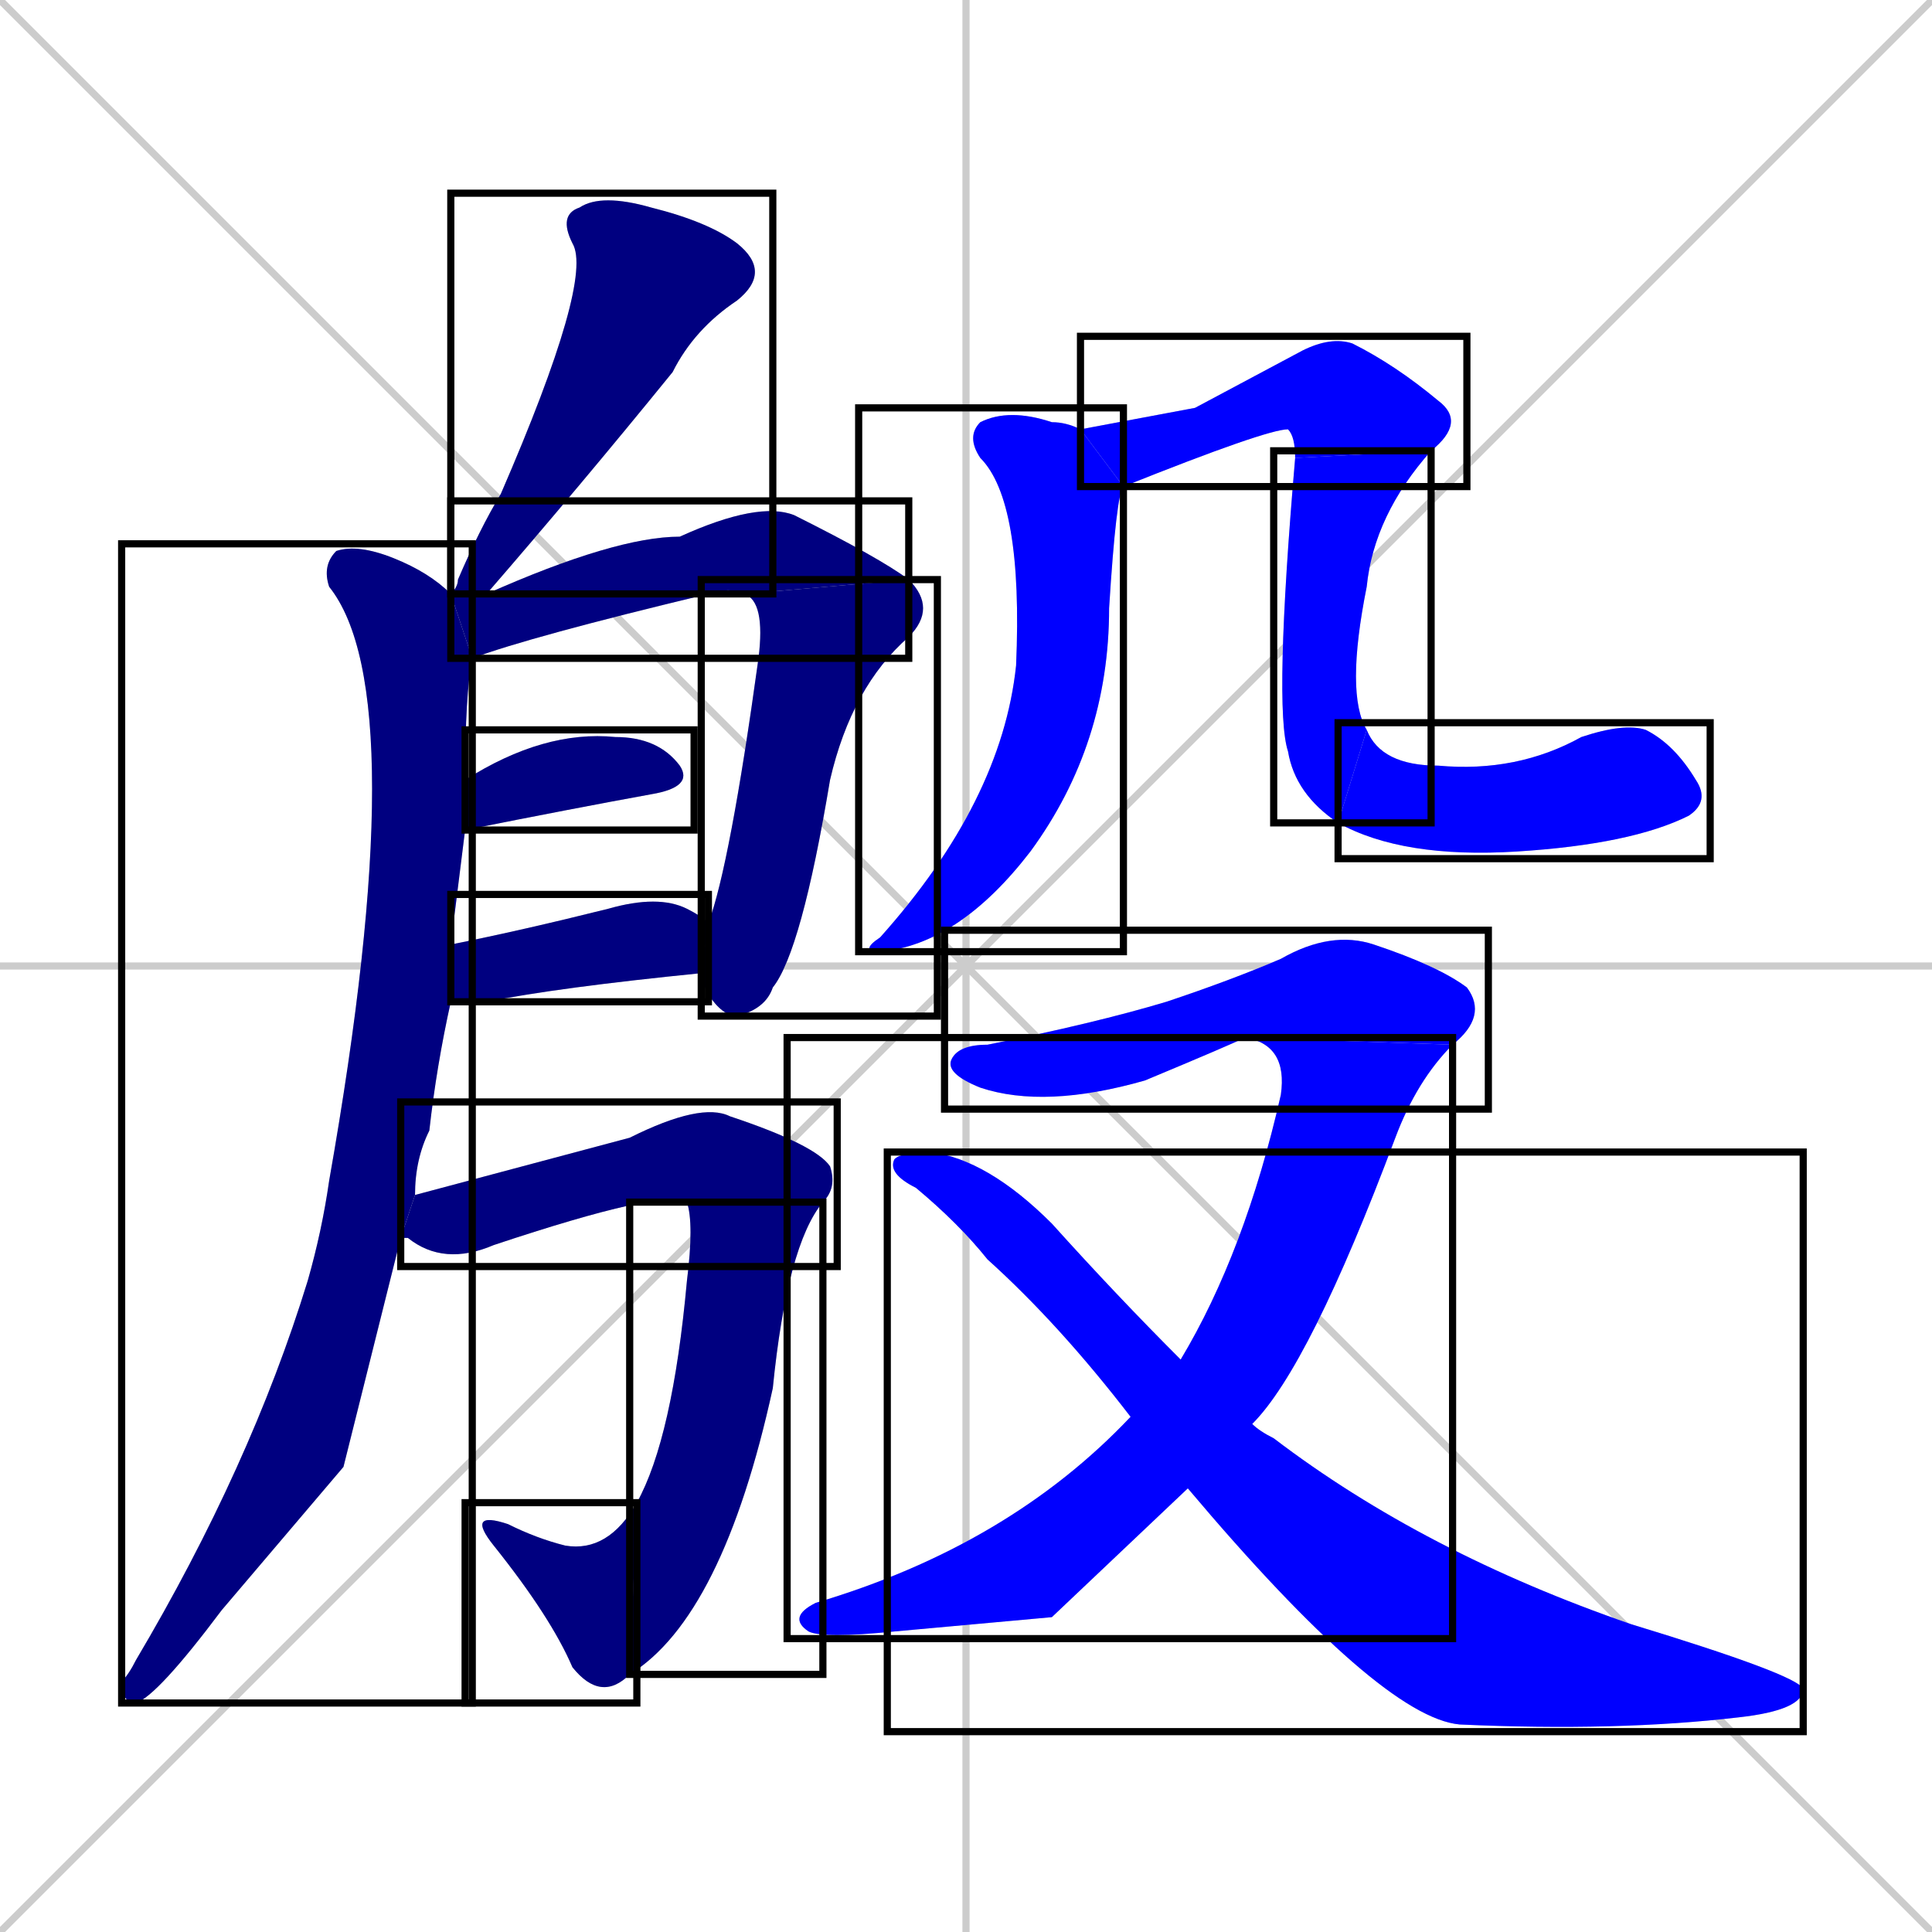 <svg xmlns="http://www.w3.org/2000/svg" xmlns:xlink="http://www.w3.org/1999/xlink" width="270" height="270"><defs><clipPath id="clip-mask-1"><use xlink:href="#rect-1" /></clipPath><clipPath id="clip-mask-2"><use xlink:href="#rect-2" /></clipPath><clipPath id="clip-mask-3"><use xlink:href="#rect-3" /></clipPath><clipPath id="clip-mask-4"><use xlink:href="#rect-4" /></clipPath><clipPath id="clip-mask-5"><use xlink:href="#rect-5" /></clipPath><clipPath id="clip-mask-6"><use xlink:href="#rect-6" /></clipPath><clipPath id="clip-mask-7"><use xlink:href="#rect-7" /></clipPath><clipPath id="clip-mask-8"><use xlink:href="#rect-8" /></clipPath><clipPath id="clip-mask-9"><use xlink:href="#rect-9" /></clipPath><clipPath id="clip-mask-10"><use xlink:href="#rect-10" /></clipPath><clipPath id="clip-mask-11"><use xlink:href="#rect-11" /></clipPath><clipPath id="clip-mask-12"><use xlink:href="#rect-12" /></clipPath><clipPath id="clip-mask-13"><use xlink:href="#rect-13" /></clipPath><clipPath id="clip-mask-14"><use xlink:href="#rect-14" /></clipPath><clipPath id="clip-mask-15"><use xlink:href="#rect-15" /></clipPath><clipPath id="clip-mask-16"><use xlink:href="#rect-16" /></clipPath></defs><path d="M 0 0 L 270 270 M 270 0 L 0 270 M 135 0 L 135 270 M 0 135 L 270 135" stroke="#CCCCCC" /><path d="M 63 83 Q 64 82 64 81 Q 67 74 70 69 Q 83 39 80 34 Q 78 30 81 29 Q 84 27 91 29 Q 99 31 103 34 Q 108 38 103 42 Q 97 46 94 52 Q 81 68 68 83" fill="#CCCCCC"/><path d="M 48 205 L 31 225 Q 22 237 19 238 Q 17 238 17 235 Q 18 234 19 232 Q 35 205 43 179 Q 45 172 46 165 Q 58 97 46 82 Q 45 79 47 77 Q 50 76 55 78 Q 60 80 63 83 L 66 92 Q 65 97 65 109 L 65 116 Q 64 124 63 132 L 63 140 Q 61 149 60 158 Q 58 162 58 167 L 56 173" fill="#CCCCCC"/><path d="M 104 83 Q 102 82 99 83 Q 74 89 66 92 L 63 83 L 68 83 Q 86 75 95 75 Q 106 70 111 72 Q 123 78 127 81" fill="#CCCCCC"/><path d="M 99 129 Q 102 121 106 92 Q 107 84 104 83 L 127 81 Q 131 85 127 89 Q 119 96 116 109 Q 112 133 108 138 Q 107 141 103 142 Q 101 142 99 139 Q 98 137 98 136" fill="#CCCCCC"/><path d="M 65 109 Q 76 102 86 103 Q 92 103 95 107 Q 97 110 91 111 Q 80 113 65 116" fill="#CCCCCC"/><path d="M 63 132 Q 73 130 85 127 Q 92 125 96 127 Q 98 128 99 129 L 98 136 Q 78 138 68 140 Q 65 140 63 140" fill="#CCCCCC"/><path d="M 58 167 Q 73 163 88 159 Q 98 154 102 156 Q 114 160 116 163 Q 117 166 115 168 L 96 168 Q 93 166 69 174 Q 62 177 57 173 Q 56 173 56 173" fill="#CCCCCC"/><path d="M 115 168 Q 110 174 108 194 Q 101 226 88 234 L 89 210 Q 94 201 96 179 Q 97 171 96 168" fill="#CCCCCC"/><path d="M 88 234 Q 84 238 80 233 Q 77 226 69 216 Q 65 211 71 213 Q 75 215 79 216 Q 85 217 89 210" fill="#CCCCCC"/><path d="M 157 68 Q 156 69 155 85 Q 155 104 144 119 Q 134 132 123 133 Q 120 133 123 131 Q 140 112 142 93 Q 143 70 137 64 Q 135 61 137 59 Q 141 57 147 59 Q 149 59 151 60" fill="#CCCCCC"/><path d="M 167 57 L 182 49 Q 186 47 189 48 Q 195 51 201 56 Q 205 59 200 63 L 181 64 Q 181 61 180 60 Q 177 60 157 68 L 151 60" fill="#CCCCCC"/><path d="M 200 63 Q 192 72 191 82 Q 188 97 191 102 L 187 115 Q 181 111 180 105 Q 178 99 181 64" fill="#CCCCCC"/><path d="M 191 102 Q 193 107 201 107 Q 212 108 221 103 Q 227 101 230 102 Q 234 104 237 109 Q 239 112 236 114 Q 228 118 212 119 Q 196 120 187 115" fill="#CCCCCC"/><path d="M 174 145 Q 172 146 160 151 Q 146 155 137 152 Q 132 150 133 148 Q 134 146 138 146 Q 153 143 163 140 Q 172 137 179 134 Q 186 130 192 132 Q 201 135 205 138 Q 208 142 203 146" fill="#CCCCCC"/><path d="M 147 226 L 125 228 Q 115 229 113 228 Q 110 226 114 224 Q 141 216 158 198 L 165 190 Q 174 175 179 153 Q 180 146 174 145 L 203 146 Q 198 151 195 159 Q 183 191 175 199 L 166 208" fill="#CCCCCC"/><path d="M 158 198 Q 148 185 138 176 Q 134 171 128 166 Q 124 164 125 162 Q 126 161 130 161 Q 138 162 147 171 Q 156 181 165 190 L 175 199 Q 176 200 178 201 Q 199 217 228 227 Q 251 234 252 236 Q 252 239 243 240 Q 226 242 204 241 Q 193 240 166 208" fill="#CCCCCC"/><path d="M 63 83 Q 64 82 64 81 Q 67 74 70 69 Q 83 39 80 34 Q 78 30 81 29 Q 84 27 91 29 Q 99 31 103 34 Q 108 38 103 42 Q 97 46 94 52 Q 81 68 68 83" fill="#000080" clip-path="url(#clip-mask-1)" /><path d="M 48 205 L 31 225 Q 22 237 19 238 Q 17 238 17 235 Q 18 234 19 232 Q 35 205 43 179 Q 45 172 46 165 Q 58 97 46 82 Q 45 79 47 77 Q 50 76 55 78 Q 60 80 63 83 L 66 92 Q 65 97 65 109 L 65 116 Q 64 124 63 132 L 63 140 Q 61 149 60 158 Q 58 162 58 167 L 56 173" fill="#000080" clip-path="url(#clip-mask-2)" /><path d="M 104 83 Q 102 82 99 83 Q 74 89 66 92 L 63 83 L 68 83 Q 86 75 95 75 Q 106 70 111 72 Q 123 78 127 81" fill="#000080" clip-path="url(#clip-mask-3)" /><path d="M 99 129 Q 102 121 106 92 Q 107 84 104 83 L 127 81 Q 131 85 127 89 Q 119 96 116 109 Q 112 133 108 138 Q 107 141 103 142 Q 101 142 99 139 Q 98 137 98 136" fill="#000080" clip-path="url(#clip-mask-4)" /><path d="M 65 109 Q 76 102 86 103 Q 92 103 95 107 Q 97 110 91 111 Q 80 113 65 116" fill="#000080" clip-path="url(#clip-mask-5)" /><path d="M 63 132 Q 73 130 85 127 Q 92 125 96 127 Q 98 128 99 129 L 98 136 Q 78 138 68 140 Q 65 140 63 140" fill="#000080" clip-path="url(#clip-mask-6)" /><path d="M 58 167 Q 73 163 88 159 Q 98 154 102 156 Q 114 160 116 163 Q 117 166 115 168 L 96 168 Q 93 166 69 174 Q 62 177 57 173 Q 56 173 56 173" fill="#000080" clip-path="url(#clip-mask-7)" /><path d="M 115 168 Q 110 174 108 194 Q 101 226 88 234 L 89 210 Q 94 201 96 179 Q 97 171 96 168" fill="#000080" clip-path="url(#clip-mask-8)" /><path d="M 88 234 Q 84 238 80 233 Q 77 226 69 216 Q 65 211 71 213 Q 75 215 79 216 Q 85 217 89 210" fill="#000080" clip-path="url(#clip-mask-9)" /><path d="M 157 68 Q 156 69 155 85 Q 155 104 144 119 Q 134 132 123 133 Q 120 133 123 131 Q 140 112 142 93 Q 143 70 137 64 Q 135 61 137 59 Q 141 57 147 59 Q 149 59 151 60" fill="#0000ff" clip-path="url(#clip-mask-10)" /><path d="M 167 57 L 182 49 Q 186 47 189 48 Q 195 51 201 56 Q 205 59 200 63 L 181 64 Q 181 61 180 60 Q 177 60 157 68 L 151 60" fill="#0000ff" clip-path="url(#clip-mask-11)" /><path d="M 200 63 Q 192 72 191 82 Q 188 97 191 102 L 187 115 Q 181 111 180 105 Q 178 99 181 64" fill="#0000ff" clip-path="url(#clip-mask-12)" /><path d="M 191 102 Q 193 107 201 107 Q 212 108 221 103 Q 227 101 230 102 Q 234 104 237 109 Q 239 112 236 114 Q 228 118 212 119 Q 196 120 187 115" fill="#0000ff" clip-path="url(#clip-mask-13)" /><path d="M 174 145 Q 172 146 160 151 Q 146 155 137 152 Q 132 150 133 148 Q 134 146 138 146 Q 153 143 163 140 Q 172 137 179 134 Q 186 130 192 132 Q 201 135 205 138 Q 208 142 203 146" fill="#0000ff" clip-path="url(#clip-mask-14)" /><path d="M 147 226 L 125 228 Q 115 229 113 228 Q 110 226 114 224 Q 141 216 158 198 L 165 190 Q 174 175 179 153 Q 180 146 174 145 L 203 146 Q 198 151 195 159 Q 183 191 175 199 L 166 208" fill="#0000ff" clip-path="url(#clip-mask-15)" /><path d="M 158 198 Q 148 185 138 176 Q 134 171 128 166 Q 124 164 125 162 Q 126 161 130 161 Q 138 162 147 171 Q 156 181 165 190 L 175 199 Q 176 200 178 201 Q 199 217 228 227 Q 251 234 252 236 Q 252 239 243 240 Q 226 242 204 241 Q 193 240 166 208" fill="#0000ff" clip-path="url(#clip-mask-16)" /><rect x="63" y="27" width="45" height="56" id="rect-1" fill="transparent" stroke="#000000"><animate attributeName="y" from="-29" to="27" dur="0.207" begin="0; animate16.end + 1s" id="animate1" fill="freeze"/></rect><rect x="17" y="76" width="49" height="162" id="rect-2" fill="transparent" stroke="#000000"><set attributeName="y" to="-86" begin="0; animate16.end + 1s" /><animate attributeName="y" from="-86" to="76" dur="0.600" begin="animate1.end + 0.5" id="animate2" fill="freeze"/></rect><rect x="63" y="70" width="64" height="22" id="rect-3" fill="transparent" stroke="#000000"><set attributeName="x" to="-1" begin="0; animate16.end + 1s" /><animate attributeName="x" from="-1" to="63" dur="0.237" begin="animate2.end + 0.5" id="animate3" fill="freeze"/></rect><rect x="98" y="81" width="33" height="61" id="rect-4" fill="transparent" stroke="#000000"><set attributeName="y" to="20" begin="0; animate16.end + 1s" /><animate attributeName="y" from="20" to="81" dur="0.226" begin="animate3.end" id="animate4" fill="freeze"/></rect><rect x="65" y="102" width="32" height="14" id="rect-5" fill="transparent" stroke="#000000"><set attributeName="x" to="33" begin="0; animate16.end + 1s" /><animate attributeName="x" from="33" to="65" dur="0.119" begin="animate4.end + 0.5" id="animate5" fill="freeze"/></rect><rect x="63" y="125" width="36" height="15" id="rect-6" fill="transparent" stroke="#000000"><set attributeName="x" to="27" begin="0; animate16.end + 1s" /><animate attributeName="x" from="27" to="63" dur="0.133" begin="animate5.end + 0.5" id="animate6" fill="freeze"/></rect><rect x="56" y="154" width="61" height="23" id="rect-7" fill="transparent" stroke="#000000"><set attributeName="x" to="-5" begin="0; animate16.end + 1s" /><animate attributeName="x" from="-5" to="56" dur="0.226" begin="animate6.end + 0.5" id="animate7" fill="freeze"/></rect><rect x="88" y="168" width="27" height="66" id="rect-8" fill="transparent" stroke="#000000"><set attributeName="y" to="102" begin="0; animate16.end + 1s" /><animate attributeName="y" from="102" to="168" dur="0.244" begin="animate7.end" id="animate8" fill="freeze"/></rect><rect x="65" y="210" width="24" height="28" id="rect-9" fill="transparent" stroke="#000000"><set attributeName="x" to="89" begin="0; animate16.end + 1s" /><animate attributeName="x" from="89" to="65" dur="0.089" begin="animate8.end" id="animate9" fill="freeze"/></rect><rect x="120" y="57" width="37" height="76" id="rect-10" fill="transparent" stroke="#000000"><set attributeName="y" to="-19" begin="0; animate16.end + 1s" /><animate attributeName="y" from="-19" to="57" dur="0.281" begin="animate9.end + 0.5" id="animate10" fill="freeze"/></rect><rect x="151" y="47" width="54" height="21" id="rect-11" fill="transparent" stroke="#000000"><set attributeName="x" to="97" begin="0; animate16.end + 1s" /><animate attributeName="x" from="97" to="151" dur="0.200" begin="animate10.end + 0.5" id="animate11" fill="freeze"/></rect><rect x="178" y="63" width="22" height="52" id="rect-12" fill="transparent" stroke="#000000"><set attributeName="y" to="11" begin="0; animate16.end + 1s" /><animate attributeName="y" from="11" to="63" dur="0.193" begin="animate11.end" id="animate12" fill="freeze"/></rect><rect x="187" y="101" width="52" height="19" id="rect-13" fill="transparent" stroke="#000000"><set attributeName="x" to="135" begin="0; animate16.end + 1s" /><animate attributeName="x" from="135" to="187" dur="0.193" begin="animate12.end" id="animate13" fill="freeze"/></rect><rect x="132" y="130" width="76" height="25" id="rect-14" fill="transparent" stroke="#000000"><set attributeName="x" to="56" begin="0; animate16.end + 1s" /><animate attributeName="x" from="56" to="132" dur="0.281" begin="animate13.end + 0.5" id="animate14" fill="freeze"/></rect><rect x="110" y="145" width="93" height="84" id="rect-15" fill="transparent" stroke="#000000"><set attributeName="y" to="61" begin="0; animate16.end + 1s" /><animate attributeName="y" from="61" to="145" dur="0.311" begin="animate14.end" id="animate15" fill="freeze"/></rect><rect x="124" y="161" width="128" height="81" id="rect-16" fill="transparent" stroke="#000000"><set attributeName="x" to="-4" begin="0; animate16.end + 1s" /><animate attributeName="x" from="-4" to="124" dur="0.474" begin="animate15.end + 0.5" id="animate16" fill="freeze"/></rect></svg>